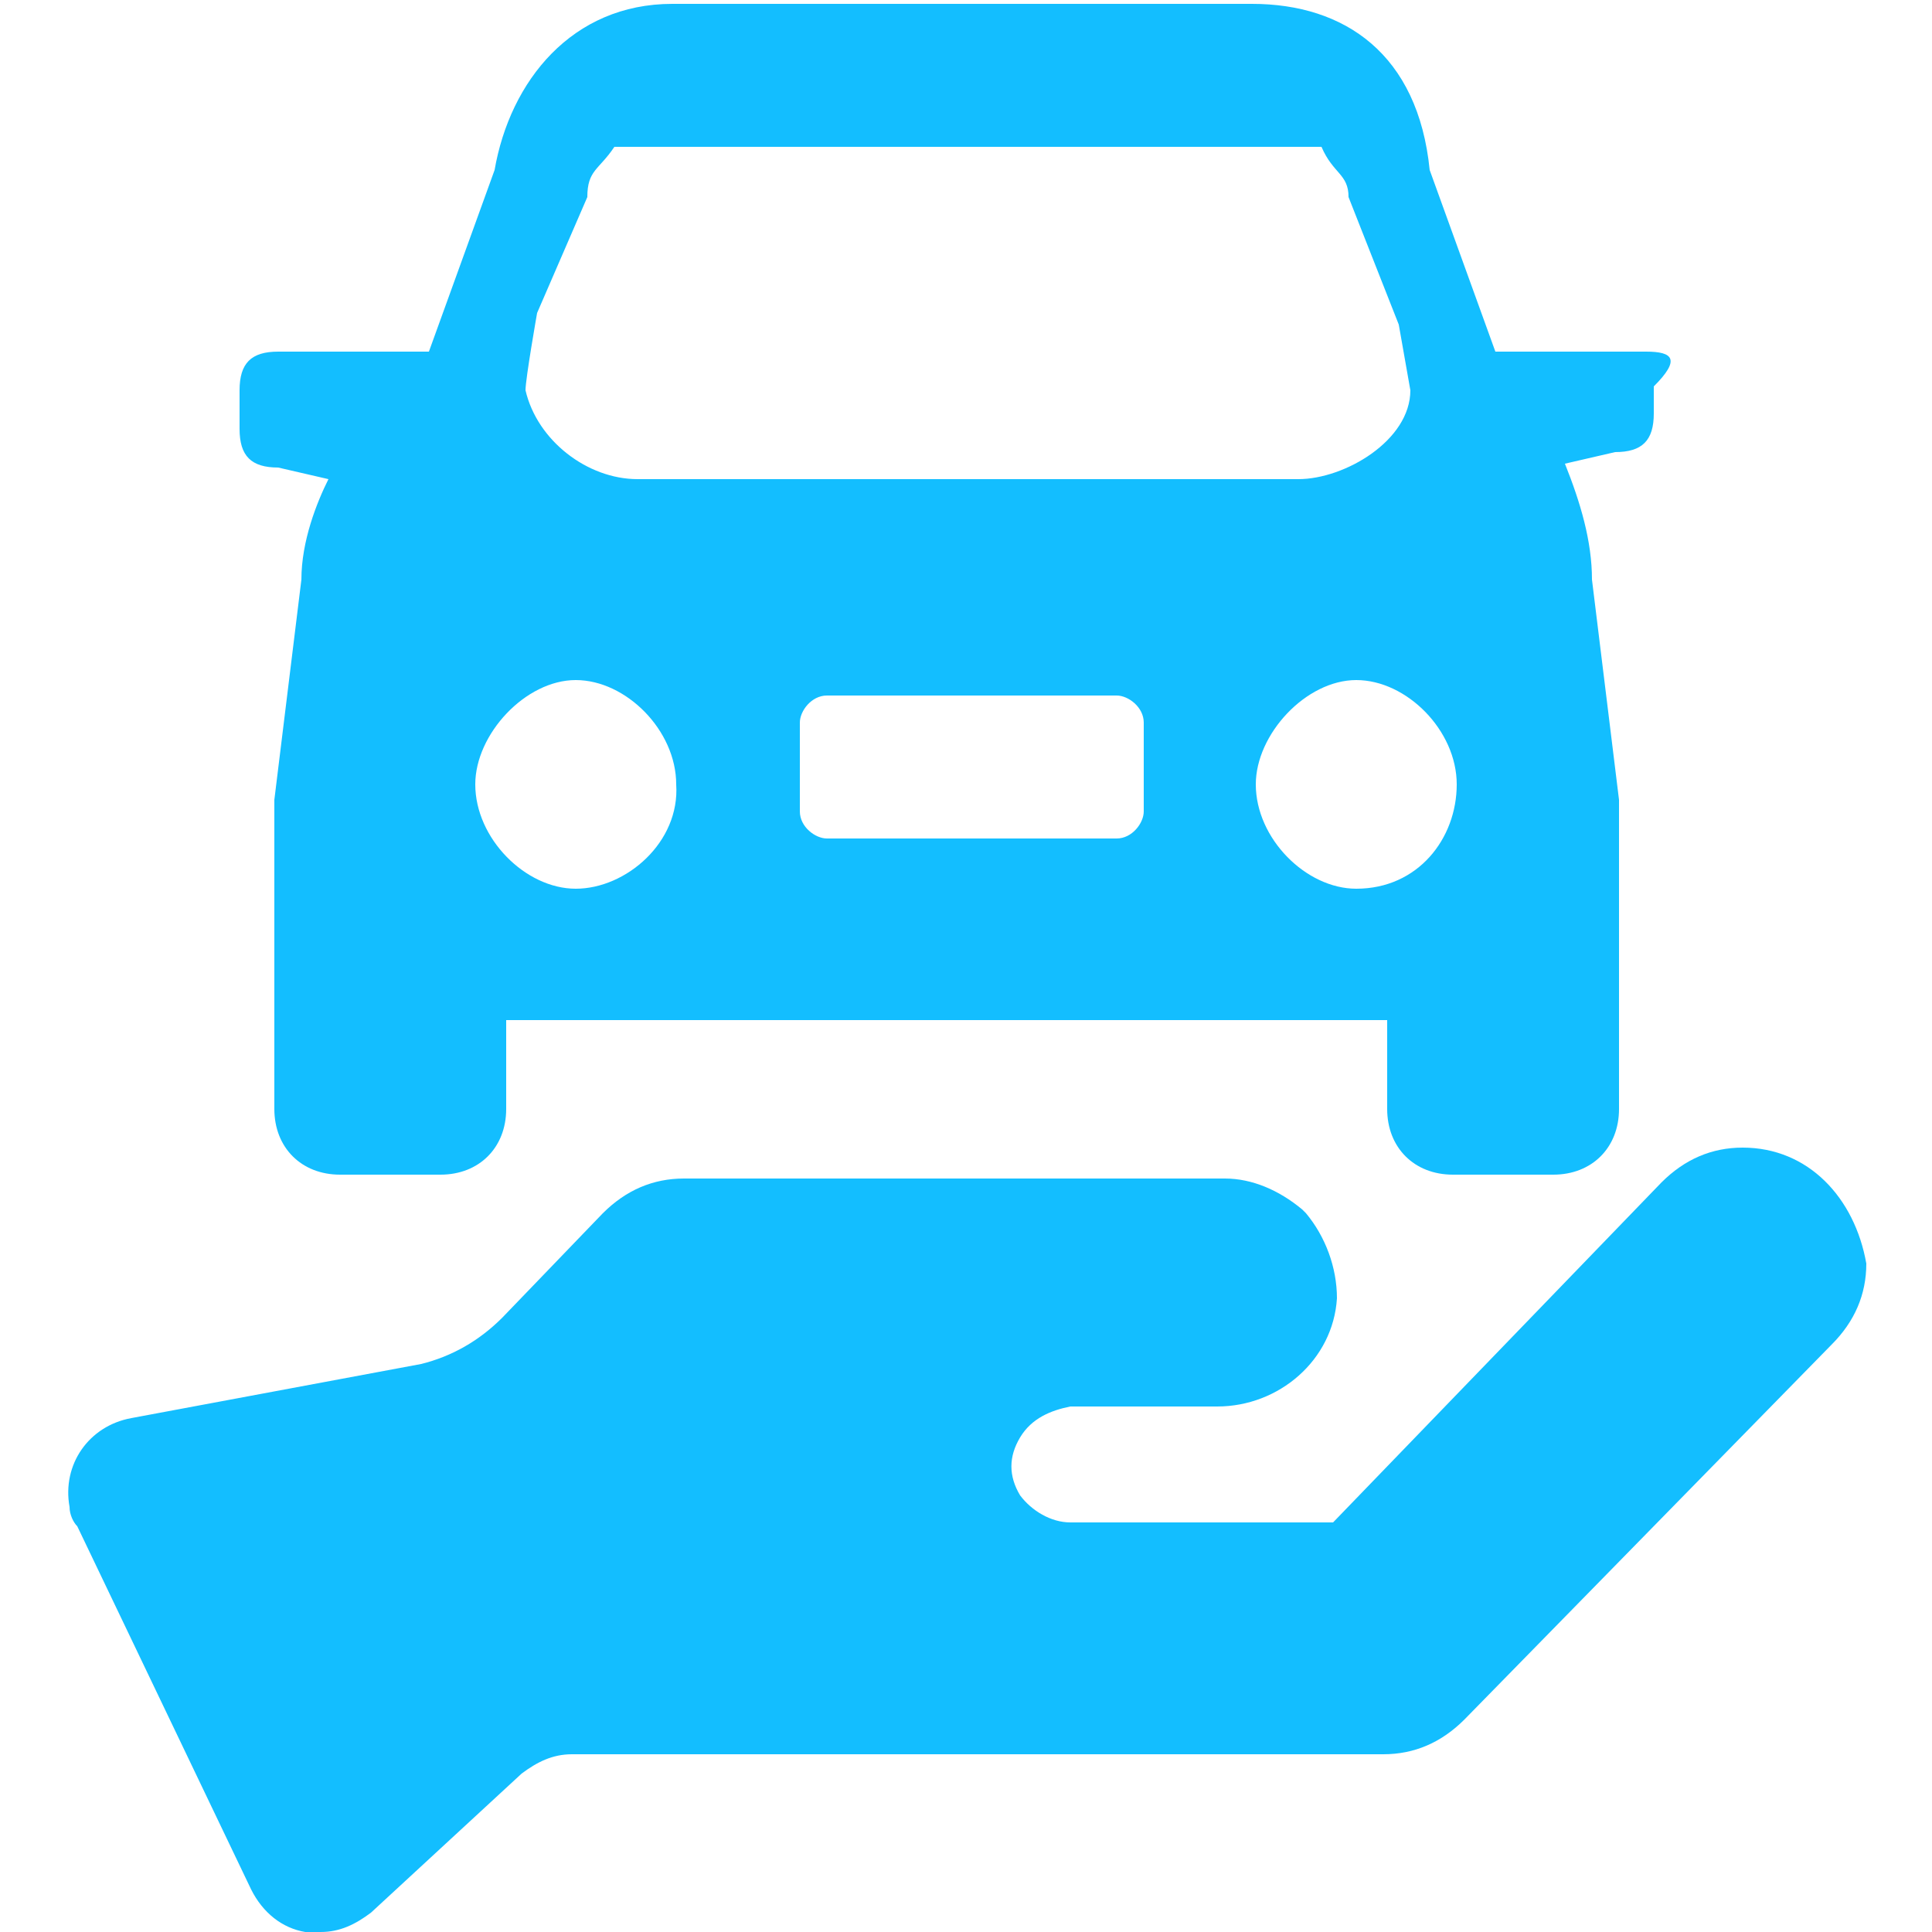 <?xml version="1.0" encoding="utf-8"?>
<!-- Generator: Adobe Illustrator 18.1.1, SVG Export Plug-In . SVG Version: 6.00 Build 0)  -->
<svg version="1.1" id="图层_1" xmlns="http://www.w3.org/2000/svg" xmlns:xlink="http://www.w3.org/1999/xlink" x="0px" y="0px"
	 viewBox="0 0 50 50" enable-background="new 0 0 50 50" xml:space="preserve">
<g>
	<path fill="#13BEFF" d="M45.1,29.7c-0.8,0-1.5,0.3-2.1,0.9l-8.5,8.8h-6.8c-0.5,0-1-0.3-1.3-0.7c-0.3-0.5-0.3-1,0-1.5
		s0.8-0.7,1.3-0.8h3.8c1.6,0,3-1.2,3.1-2.8c0-0.8-0.3-1.6-0.8-2.2l-0.1-0.1c-0.6-0.5-1.3-0.8-2-0.8h-6.4h-7.6
		c-0.8,0-1.5,0.3-2.1,0.9l0,0L13,34.1c-0.6,0.6-1.3,1-2.1,1.2l-7.5,1.4c-1.1,0.2-1.8,1.2-1.6,2.3c0,0.2,0.1,0.4,0.2,0.5l4.5,9.4
		c0.3,0.6,0.8,1,1.4,1.1c0.1,0,0.3,0,0.4,0c0.5,0,0.9-0.2,1.3-0.5l3.9-3.6c0.4-0.3,0.8-0.5,1.3-0.5h20.7h0.1c0.1,0,0.1,0,0.2,0
		c0.8,0,1.5-0.3,2.1-0.9l9.5-9.7c0.6-0.6,0.9-1.3,0.9-2.1C48,31,46.8,29.7,45.1,29.7z"/>
	<path fill="#13BEFF" d="M42.6,9.1H39c-0.3,0-0.3,0-0.3,0L37,4.4c-0.3-3-2.2-4.3-4.6-4.3h-15c-2.6,0-4.2,2-4.6,4.3l-1.7,4.7h-0.3
		H7.2c-0.7,0-1,0.3-1,1v1c0,0.7,0.3,1,1,1l1.3,0.3C8.2,13,7.8,14,7.8,15l-0.7,5.7c0,0,0,0.3,0,0.7v0.3v7c0,1,0.7,1.7,1.7,1.7h2.6
		c1,0,1.7-0.7,1.7-1.7v-2.3h22.8v2.3c0,1,0.7,1.7,1.7,1.7h2.6c1,0,1.7-0.7,1.7-1.7v-7v-0.3c0-0.3,0-0.3,0-0.7L41.2,15
		c0-1-0.3-2-0.7-3l1.3-0.3c0.7,0,1-0.3,1-1V10C43.5,9.3,43.3,9.1,42.6,9.1z M13.9,8.1l1.3-3l0,0c0-0.7,0.3-0.7,0.7-1.3h18.3
		c0.3,0.7,0.7,0.7,0.7,1.3l1.3,3.3l0.3,1.7c0,1.3-1.7,2.3-2.9,2.3H16.5c-1.3,0-2.6-1-2.9-2.3C13.6,9.8,13.9,8.1,13.9,8.1z M14.9,23
		c-1.3,0-2.6-1.3-2.6-2.7c0-1.3,1.3-2.7,2.6-2.7s2.6,1.3,2.6,2.7C17.6,21.8,16.2,23,14.9,23z M29.6,21L29.6,21
		c0,0.3-0.3,0.7-0.7,0.7h-7.5c-0.3,0-0.7-0.3-0.7-0.7v-2.3c0-0.3,0.3-0.7,0.7-0.7h7.5c0.3,0,0.7,0.3,0.7,0.7V21L29.6,21z M35.1,23
		c-1.3,0-2.6-1.3-2.6-2.7c0-1.3,1.3-2.7,2.6-2.7s2.6,1.3,2.6,2.7S36.7,23,35.1,23z"/>
</g>
</svg>
